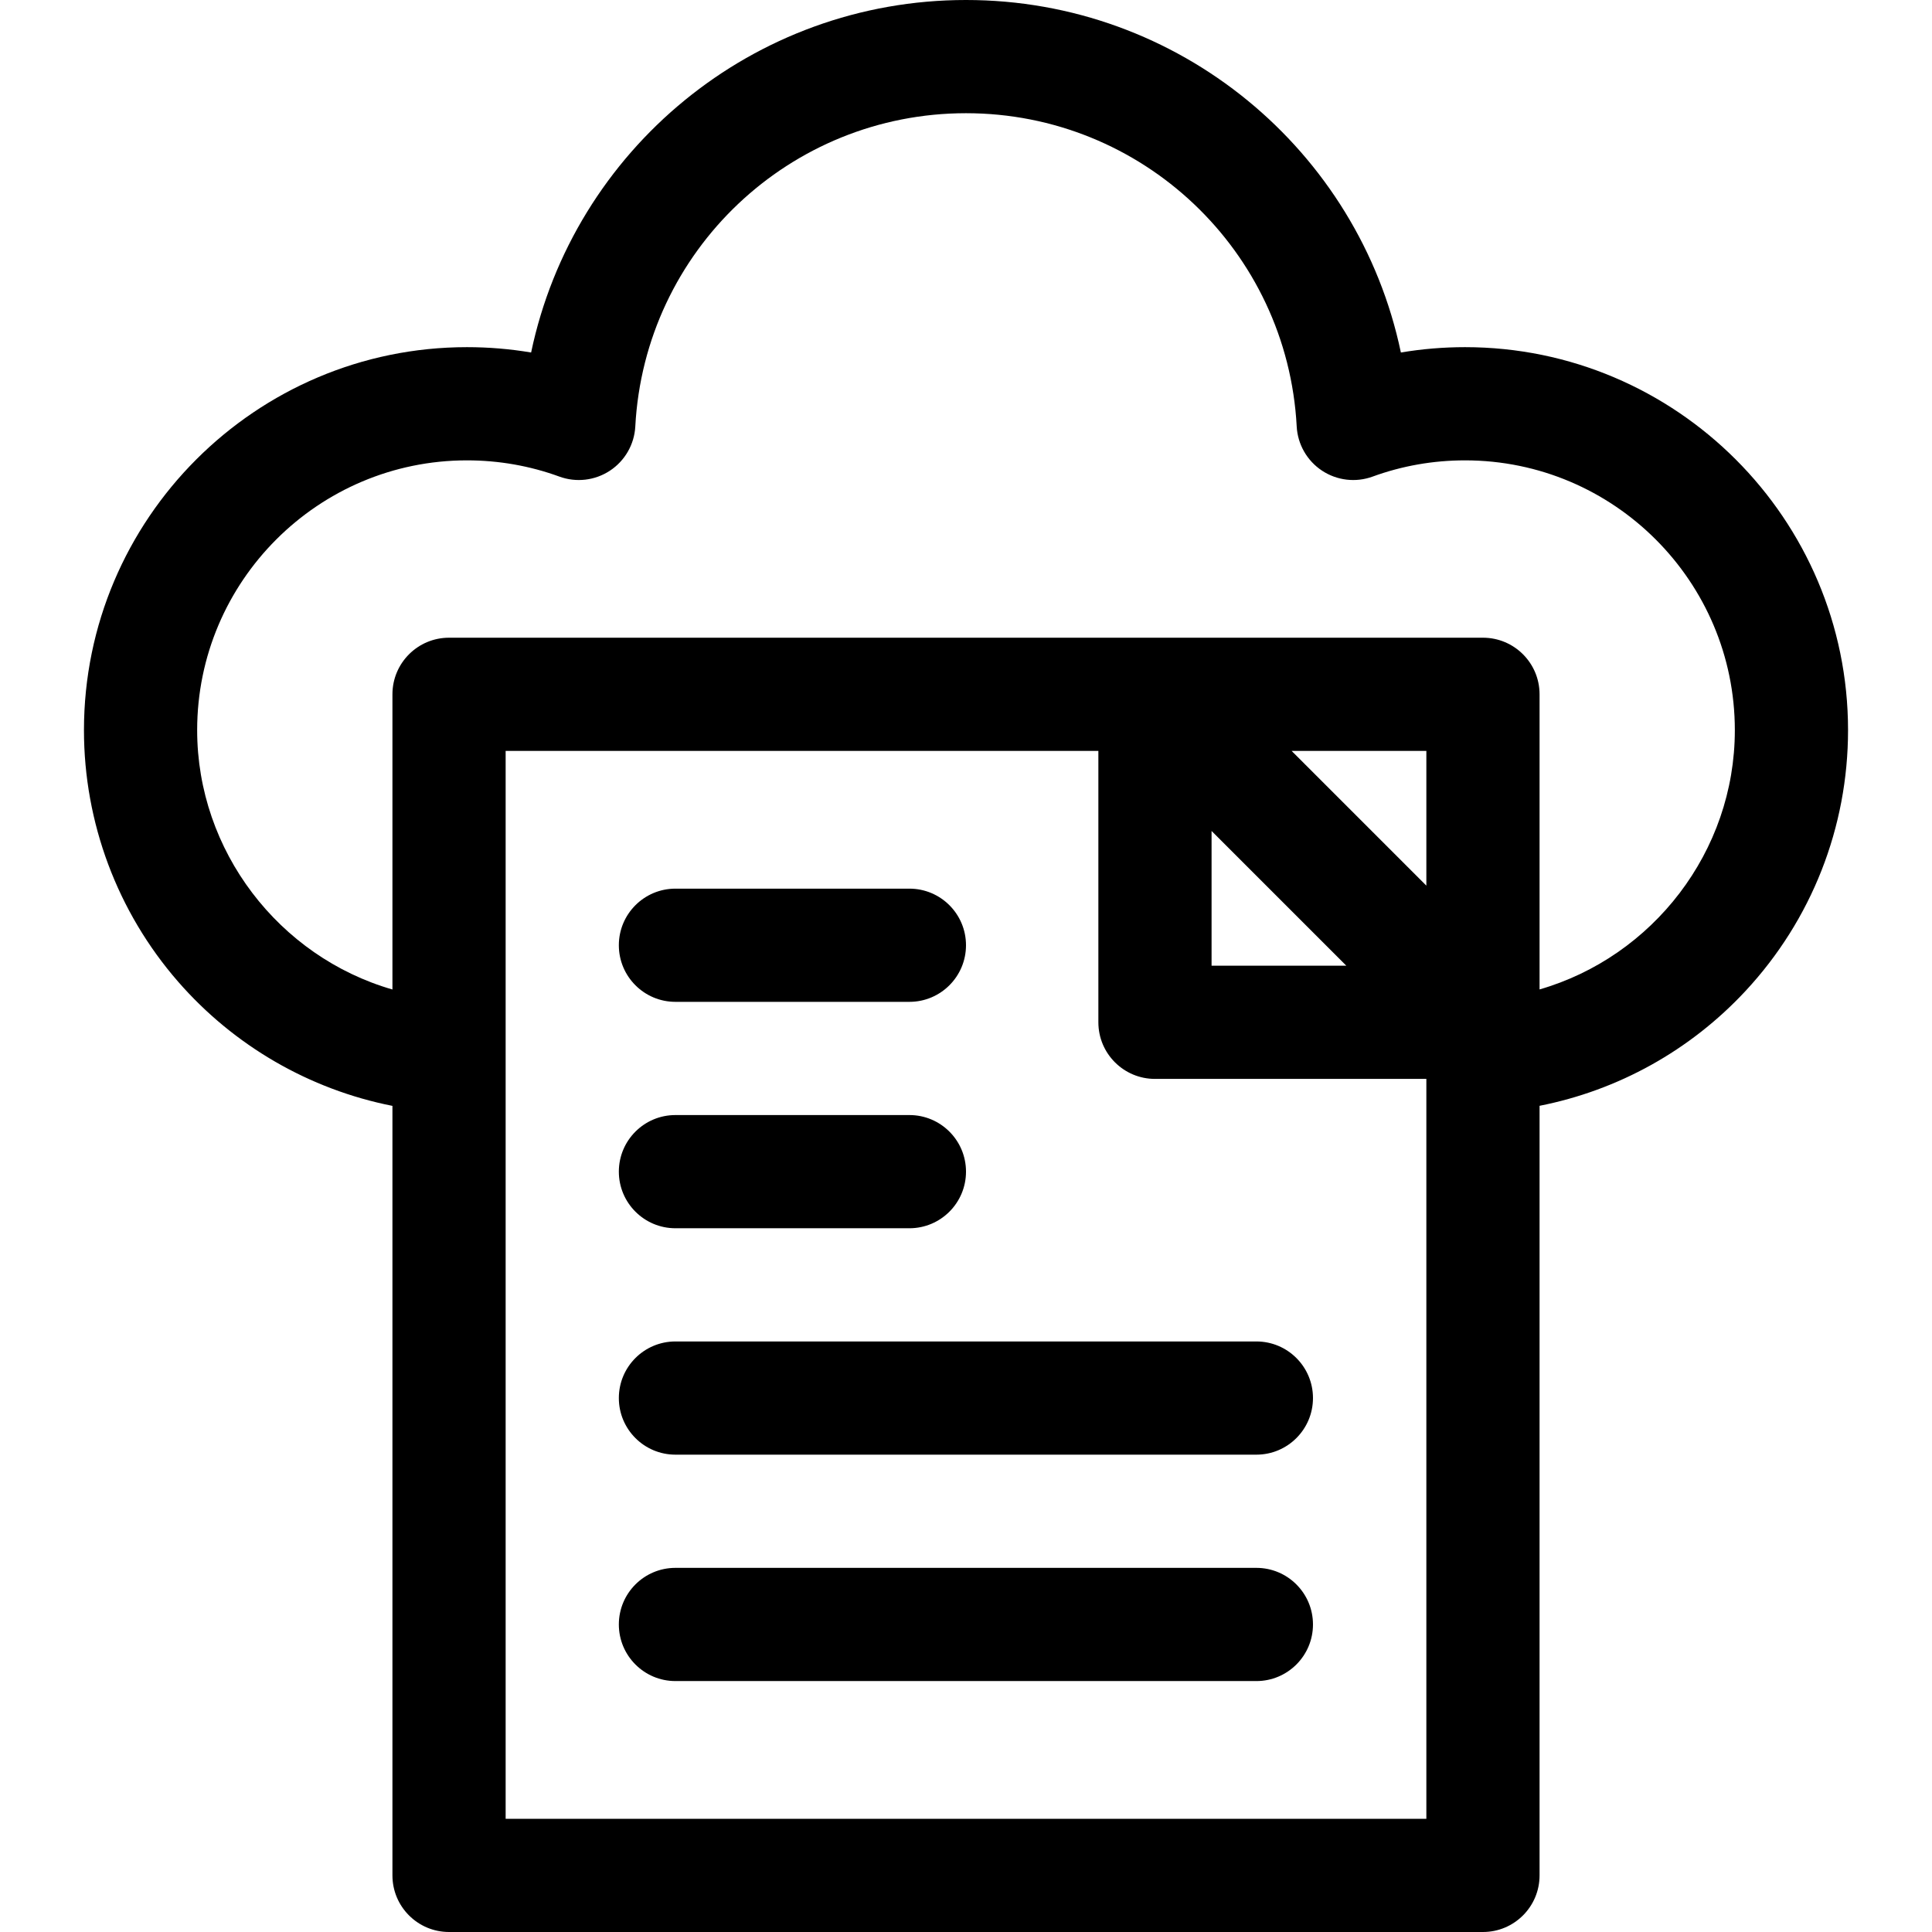 <svg id="Layer_1" enable-background="new 0 0 512 512" height="512" viewBox="0 0 512 512" width="512" xmlns="http://www.w3.org/2000/svg"><g><path d="m388.25 92c-5.734 0-11.414.475-17.002 1.418-11.24-53.628-58.789-93.418-115.248-93.418s-104.008 39.79-115.249 93.418c-5.587-.943-11.266-1.418-17.001-1.418-55.967 0-101.5 45.532-101.5 101.5 0 24.496 8.848 48.152 24.913 66.61 14.826 17.034 34.863 28.614 56.837 32.958v203.932c0 8.284 6.716 15 15 15h274c8.284 0 15-6.716 15-15v-203.951c20.846-4.112 39.915-14.66 54.591-30.443 17.514-18.833 27.159-43.375 27.159-69.106 0-55.968-45.532-101.5-101.5-101.5zm-254.25 390v-283h157.079v71.921c0 8.284 6.716 15 15 15h71.921v196.079zm244-247.292-35.708-35.708h35.708zm-56.921-14.495 35.708 35.708h-35.708zm86.921 41.996v-78.209c0-8.284-6.716-15-15-15h-274c-8.284 0-15 6.716-15 15v78.227c-30.068-8.671-51.75-36.718-51.75-68.727 0-39.426 32.075-71.5 71.5-71.5 8.424 0 16.665 1.447 24.494 4.303 4.466 1.629 9.441 1.044 13.409-1.577 3.967-2.621 6.456-6.969 6.709-11.717 2.48-46.547 40.975-83.009 87.638-83.009 46.662 0 85.157 36.462 87.638 83.009.253 4.748 2.742 9.095 6.709 11.717 3.966 2.622 8.941 3.207 13.408 1.577 7.83-2.855 16.071-4.303 24.495-4.303 39.425 0 71.5 32.074 71.5 71.5 0 32.224-21.82 60.057-51.75 68.709z"/><path d="m179 265.5h61.999c8.284 0 15-6.716 15-15s-6.716-15-15-15h-61.999c-8.284 0-15 6.716-15 15s6.716 15 15 15z"/><path d="m179 325.5h62.001c8.284 0 15-6.716 15-15s-6.716-15-15-15h-62.001c-8.284 0-15 6.716-15 15s6.716 15 15 15z"/><path d="m332.953 355.5h-153.953c-8.284 0-15 6.716-15 15s6.716 15 15 15h153.953c8.284 0 15-6.716 15-15s-6.716-15-15-15z"/><path d="m332.953 415.5h-153.953c-8.284 0-15 6.716-15 15s6.716 15 15 15h153.953c8.284 0 15-6.716 15-15s-6.716-15-15-15z"/></g></svg>